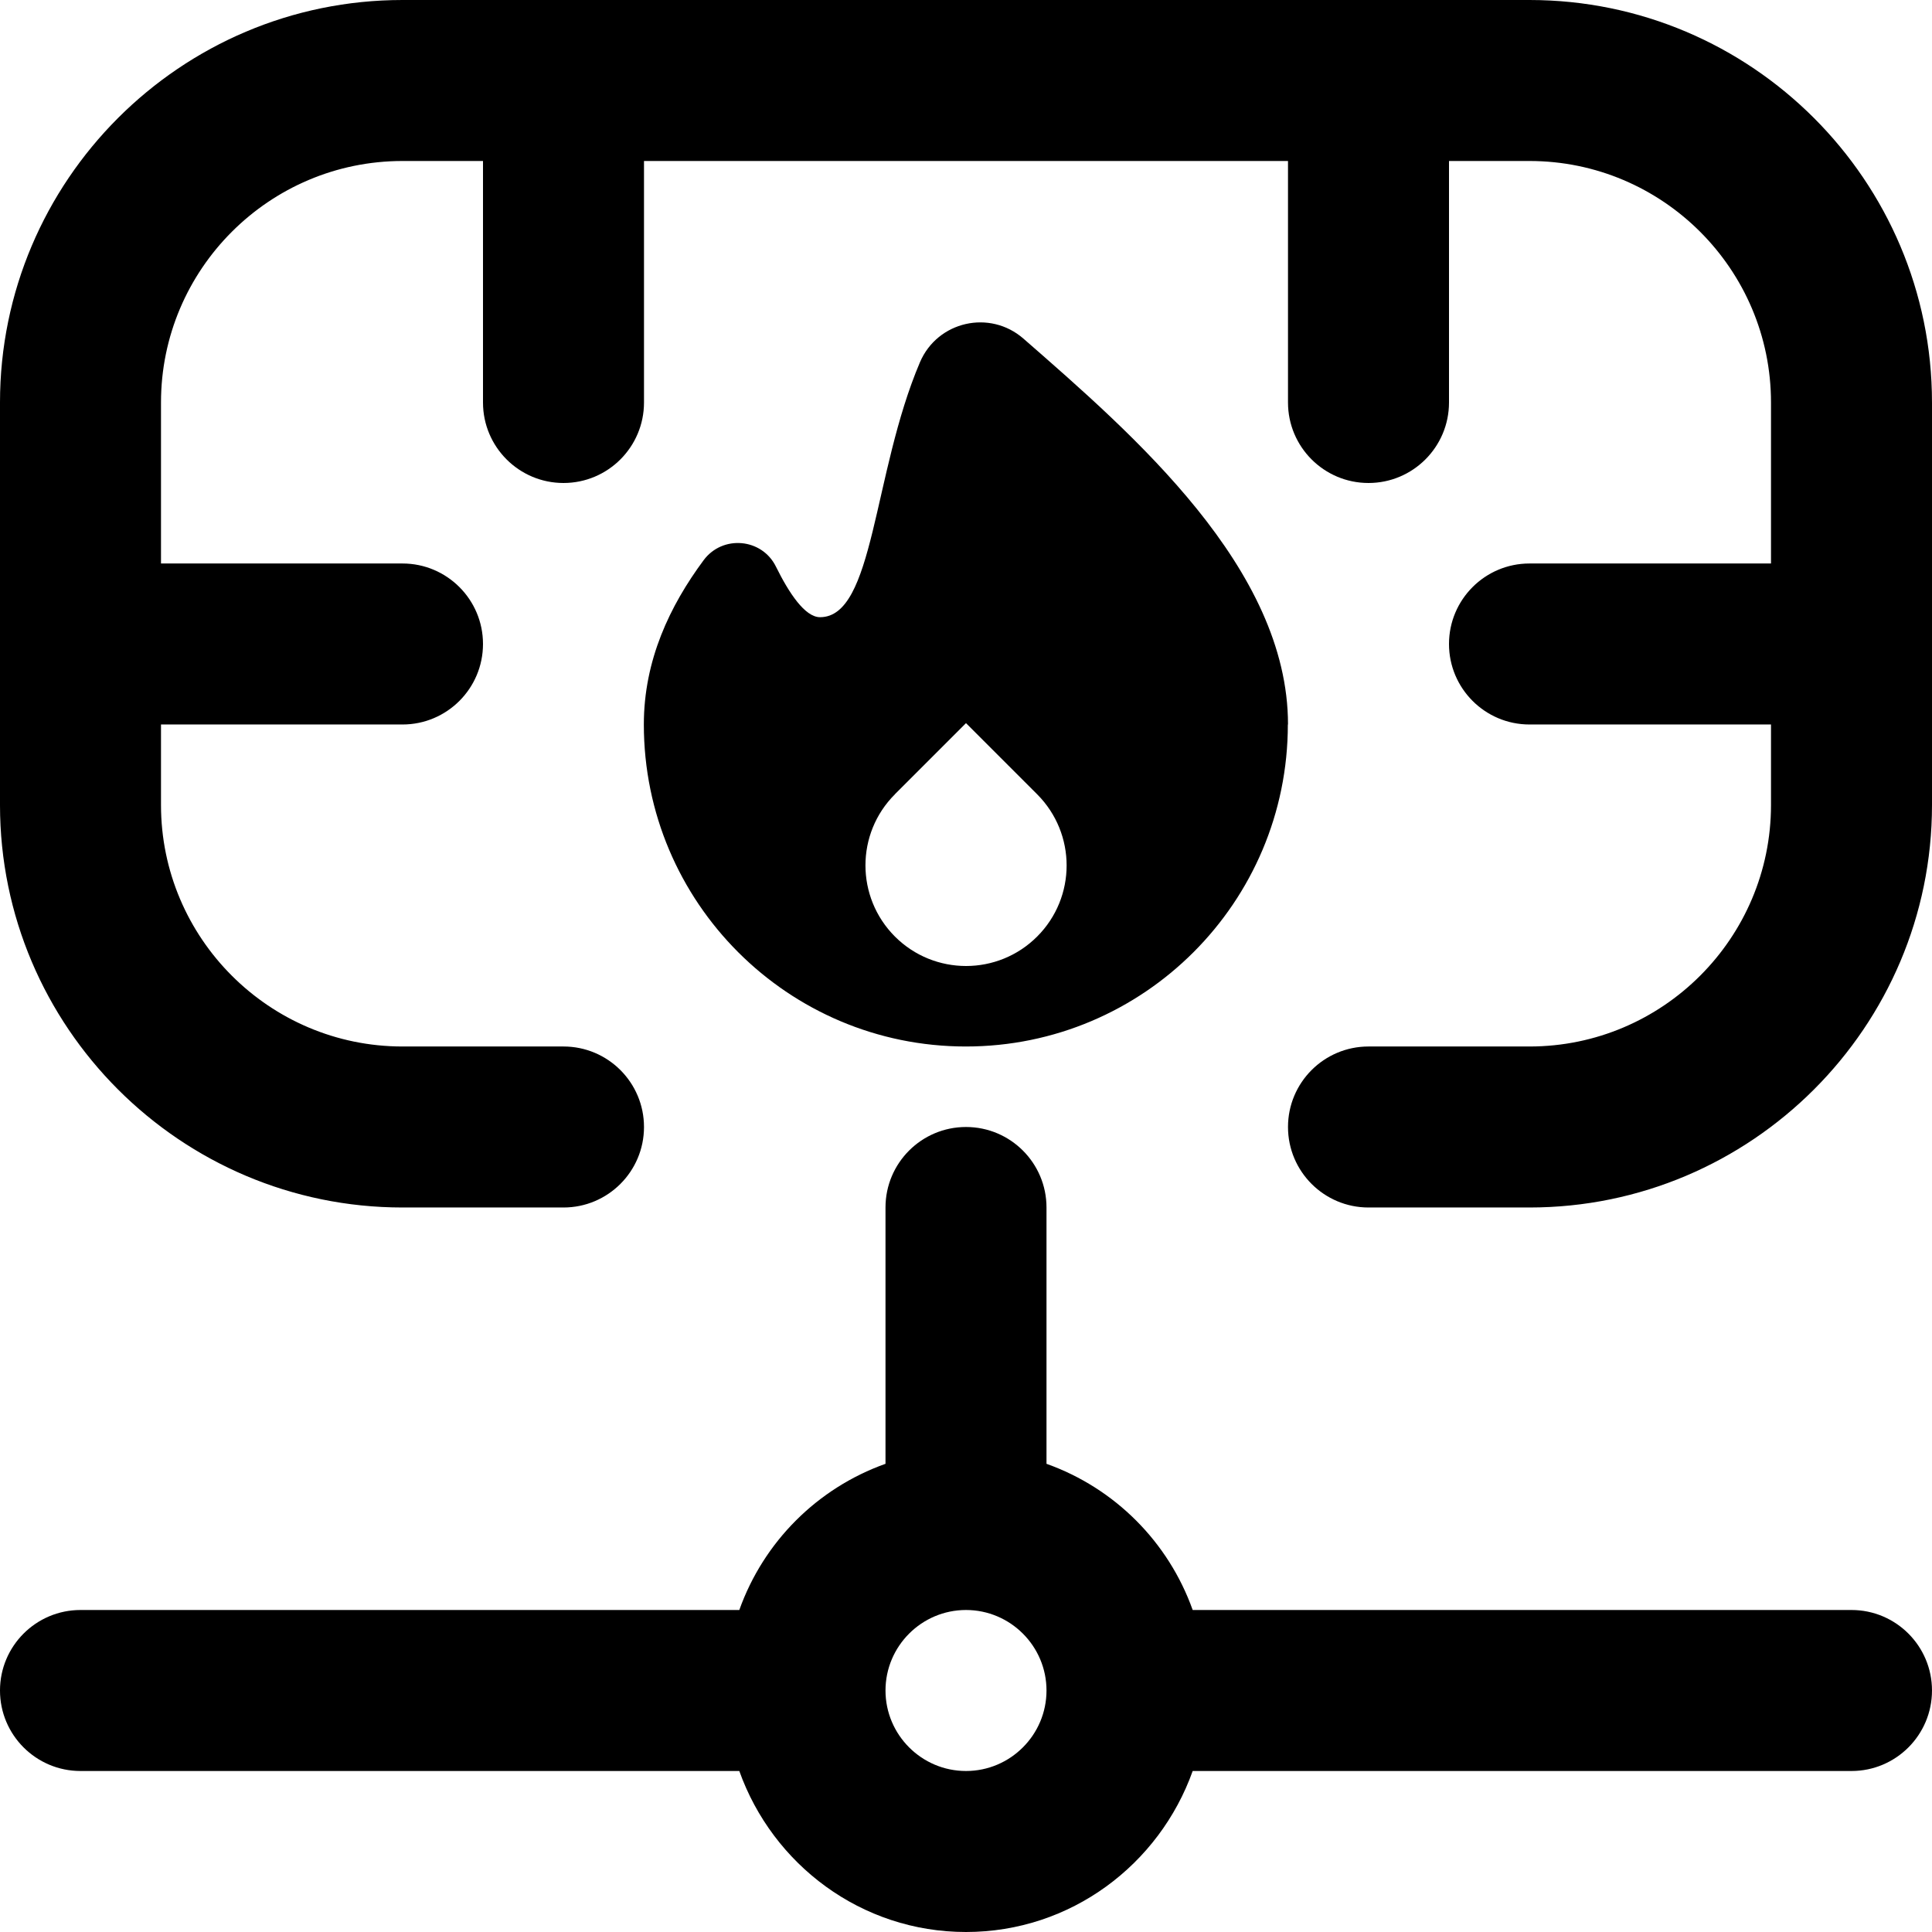 <svg id="Layer_1" viewBox="0 0 24 24" xmlns="http://www.w3.org/2000/svg" data-name="Layer 1"><path d="m23 20h-8.184c-.302-.847-.969-1.514-1.816-1.816v-3.184c0-.552-.448-1-1-1s-1 .448-1 1v3.184c-.847.302-1.514.969-1.816 1.816h-8.184c-.552 0-1 .448-1 1s.448 1 1 1h8.184c.414 1.161 1.514 2 2.816 2s2.402-.839 2.816-2h8.184c.552 0 1-.448 1-1s-.448-1-1-1zm-11 2c-.551 0-1-.449-1-1s.449-1 1-1 1 .449 1 1-.449 1-1 1zm12-17v5c0 2.757-2.243 5-5 5h-2c-.552 0-1-.448-1-1s.448-1 1-1h2c1.654 0 3-1.346 3-3v-1h-3c-.552 0-1-.448-1-1s.448-1 1-1h3v-2c0-1.654-1.346-3-3-3h-1v3c0 .552-.448 1-1 1s-1-.448-1-1v-3h-8v3c0 .552-.448 1-1 1s-1-.448-1-1v-3h-1c-1.654 0-3 1.346-3 3v2h3c.552 0 1 .448 1 1s-.448 1-1 1h-3v1c0 1.654 1.346 3 3 3h2c.552 0 1 .448 1 1s-.448 1-1 1h-2c-2.757 0-5-2.243-5-5v-5c0-2.757 2.243-5 5-5h14c2.757 0 5 2.243 5 5zm-8 4c0-1.94-1.92-3.6-3.286-4.793-.418-.365-1.068-.217-1.286.293-.589 1.384-.566 3.167-1.241 3.167-.189 0-.388-.304-.548-.628-.174-.354-.664-.397-.899-.079-.419.566-.742 1.24-.742 2.04 0 2.209 1.791 4 4 4s4-1.791 4-4zm-4.884.867.884-.884.884.884c.488.489.488 1.279 0 1.767-.244.244-.564.366-.883.366-.32 0-.64-.122-.884-.366-.488-.489-.488-1.28 0-1.767z"/></svg>